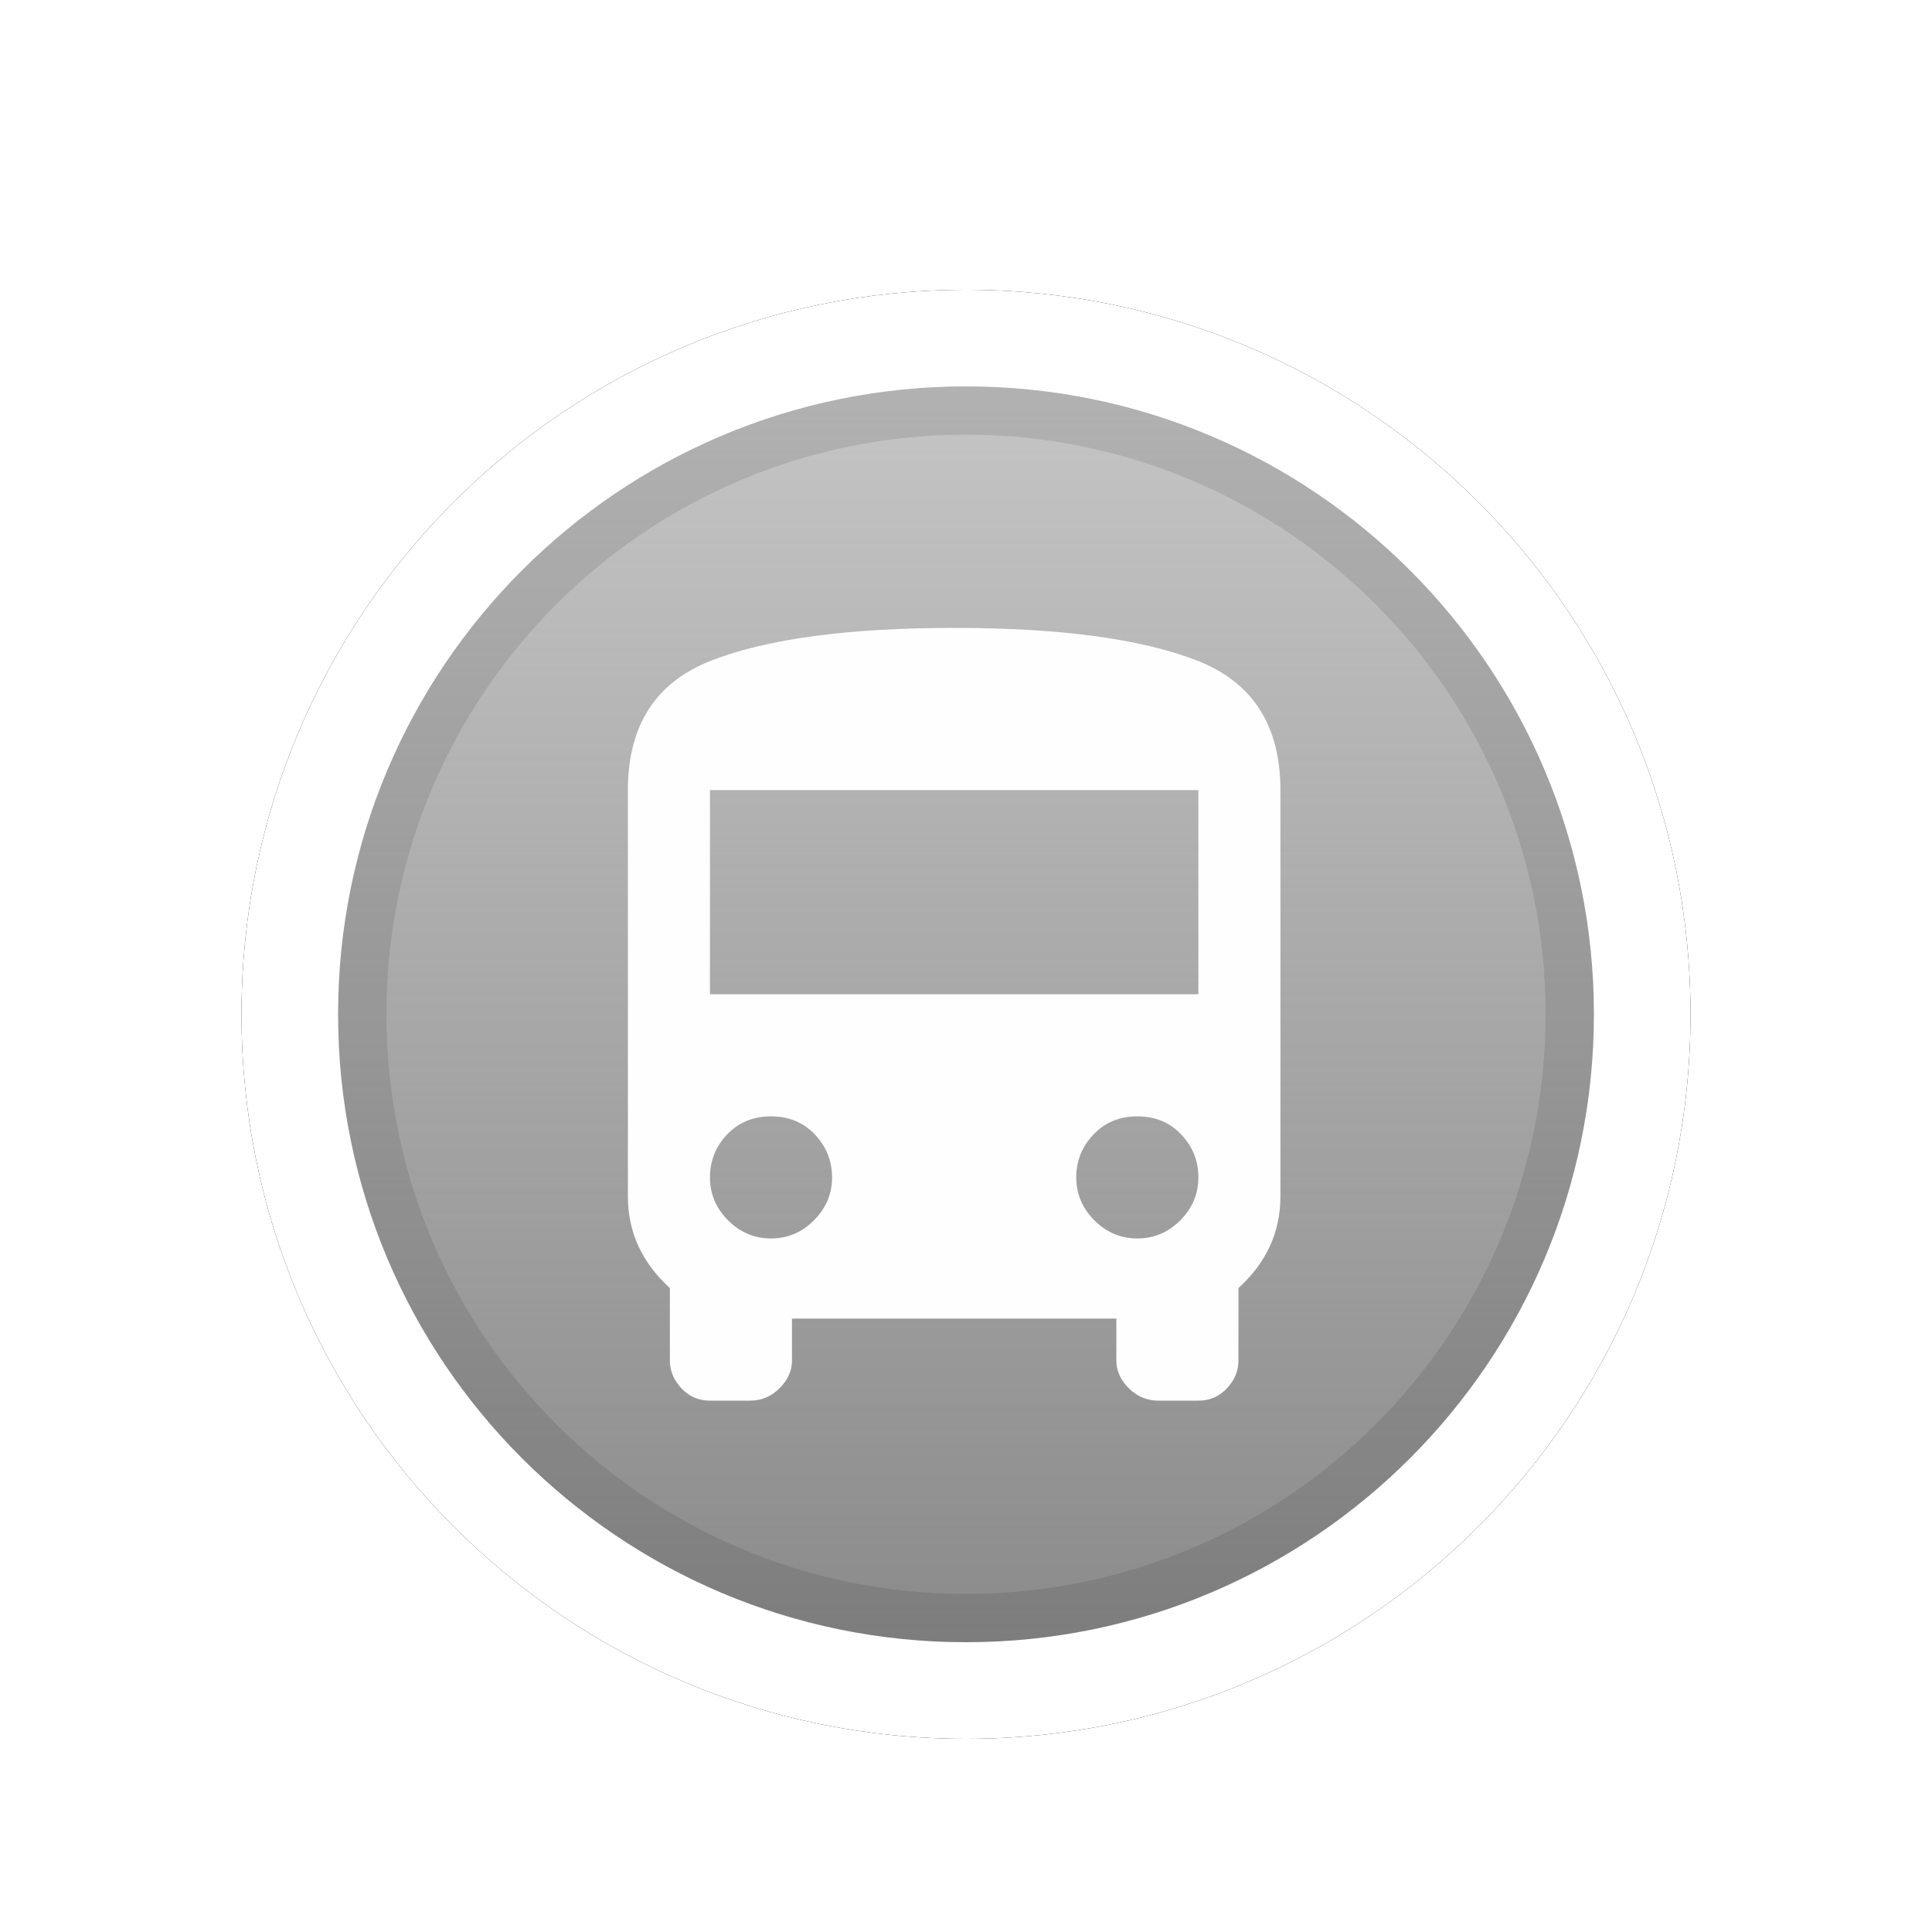 <?xml version="1.0" encoding="UTF-8"?>
<svg width="40px" height="40px" viewBox="0 0 40 40" version="1.1" xmlns="http://www.w3.org/2000/svg" xmlns:xlink="http://www.w3.org/1999/xlink">
    <!-- Generator: Sketch 45.1 (43504) - http://www.bohemiancoding.com/sketch -->
    <title>Equipment</title>
    <desc>Created with Sketch.</desc>
    <defs>
        <path d="M15,30 C6.716,30 0,23.284 0,15 C0,6.716 6.716,0 15,0 C23.284,0 30,6.716 30,15 C30,23.284 23.284,30 15,30 Z" id="path-1"></path>
        <filter x="-15.0%" y="-15.0%" width="130.0%" height="130.0%" filterUnits="objectBoundingBox" id="filter-2">
            <feMorphology radius="0.5" operator="dilate" in="SourceAlpha" result="shadowSpreadOuter1"></feMorphology>
            <feOffset dx="0" dy="0" in="shadowSpreadOuter1" result="shadowOffsetOuter1"></feOffset>
            <feGaussianBlur stdDeviation="1" in="shadowOffsetOuter1" result="shadowBlurOuter1"></feGaussianBlur>
            <feColorMatrix values="0 0 0 0 0   0 0 0 0 0   0 0 0 0 0  0 0 0 0.5 0" type="matrix" in="shadowBlurOuter1"></feColorMatrix>
        </filter>
        <linearGradient x1="50%" y1="0%" x2="50%" y2="99.273%" id="linearGradient-3">
            <stop stop-color="#8B8B8B" stop-opacity="0.5" offset="0%"></stop>
            <stop stop-color="#8B8B8B" offset="100%"></stop>
        </linearGradient>
        <path d="M13,26 C5.821,26 0,20.179 0,13 C0,5.821 5.821,0 13,0 C20.179,0 26,5.821 26,13 C26,20.179 20.179,26 13,26 Z" id="path-4"></path>
    </defs>
    <g id="Export-symbols" stroke="none" stroke-width="1" fill="none" fill-rule="evenodd">
        <g id="Equipment">
            <g id="No-direction" transform="translate(5, 6)">
                <g id="Outer-circle">
                    <use fill="black" fill-opacity="1" filter="url(#filter-2)" xlink:href="#path-1"></use>
                    <use fill="#FFFFFF" fill-rule="evenodd" xlink:href="#path-1"></use>
                </g>
                <path d="M15,28 C7.821,28 2,22.179 2,15 C2,7.821 7.821,2 15,2 C22.179,2 28,7.821 28,15 C28,22.179 22.179,28 15,28 Z" id="Symbol-background" fill="#FEFEFE" fill-rule="evenodd"></path>
            </g>
            <g id="Equipment-symbol" transform="translate(5, 6)">
                <g id="Symbol" transform="translate(2, 2)">
                    <g id="Outer-circle">
                        <use fill="url(#linearGradient-3)" fill-rule="evenodd" xlink:href="#path-4"></use>
                        <path stroke-opacity="0.1" stroke="#000000" stroke-width="1" d="M13,25.5 C19.903,25.5 25.5,19.903 25.5,13 C25.5,6.097 19.903,0.5 13,0.5 C6.097,0.5 0.5,6.097 0.5,13 C0.5,19.903 6.097,25.5 13,25.5 Z"></path>
                    </g>
                    <g id="Equipment" transform="translate(6, 5)" fill="#FEFEFE">
                        <path d="M0,11.772 L0,3.358 C0,2.015 0.579,1.119 1.738,0.672 C2.897,0.224 4.569,0 6.755,0 C8.941,0 10.613,0.224 11.772,0.672 C12.931,1.119 13.51,2.015 13.51,3.358 L13.51,11.772 C13.51,12.509 13.22,13.141 12.641,13.668 L12.641,15.169 C12.641,15.38 12.562,15.571 12.404,15.742 C12.246,15.913 12.048,15.999 11.811,15.999 L10.982,15.999 C10.745,15.999 10.541,15.913 10.37,15.742 C10.198,15.571 10.113,15.38 10.113,15.169 L10.113,14.3 L3.397,14.3 L3.397,15.169 C3.397,15.38 3.312,15.571 3.14,15.742 C2.969,15.913 2.765,15.999 2.528,15.999 L1.699,15.999 C1.462,15.999 1.264,15.913 1.106,15.742 C0.948,15.571 0.869,15.38 0.869,15.169 L0.869,13.668 C0.29,13.141 0,12.509 0,11.772 Z M2.963,12.641 C3.305,12.641 3.601,12.516 3.852,12.266 C4.102,12.015 4.227,11.719 4.227,11.377 C4.227,11.034 4.108,10.738 3.871,10.488 C3.634,10.238 3.331,10.113 2.963,10.113 C2.594,10.113 2.291,10.238 2.054,10.488 C1.817,10.738 1.699,11.034 1.699,11.377 C1.699,11.719 1.824,12.015 2.074,12.266 C2.324,12.516 2.62,12.641 2.963,12.641 Z M10.547,12.641 C10.89,12.641 11.186,12.516 11.436,12.266 C11.686,12.015 11.811,11.719 11.811,11.377 C11.811,11.034 11.693,10.738 11.456,10.488 C11.219,10.238 10.916,10.113 10.547,10.113 C10.179,10.113 9.876,10.238 9.639,10.488 C9.402,10.738 9.283,11.034 9.283,11.377 C9.283,11.719 9.408,12.015 9.658,12.266 C9.909,12.516 10.205,12.641 10.547,12.641 Z M11.811,7.585 L11.811,3.358 L1.699,3.358 L1.699,7.585 L11.811,7.585 Z" id="Icon"></path>
                    </g>
                </g>
            </g>
        </g>
    </g>
</svg>